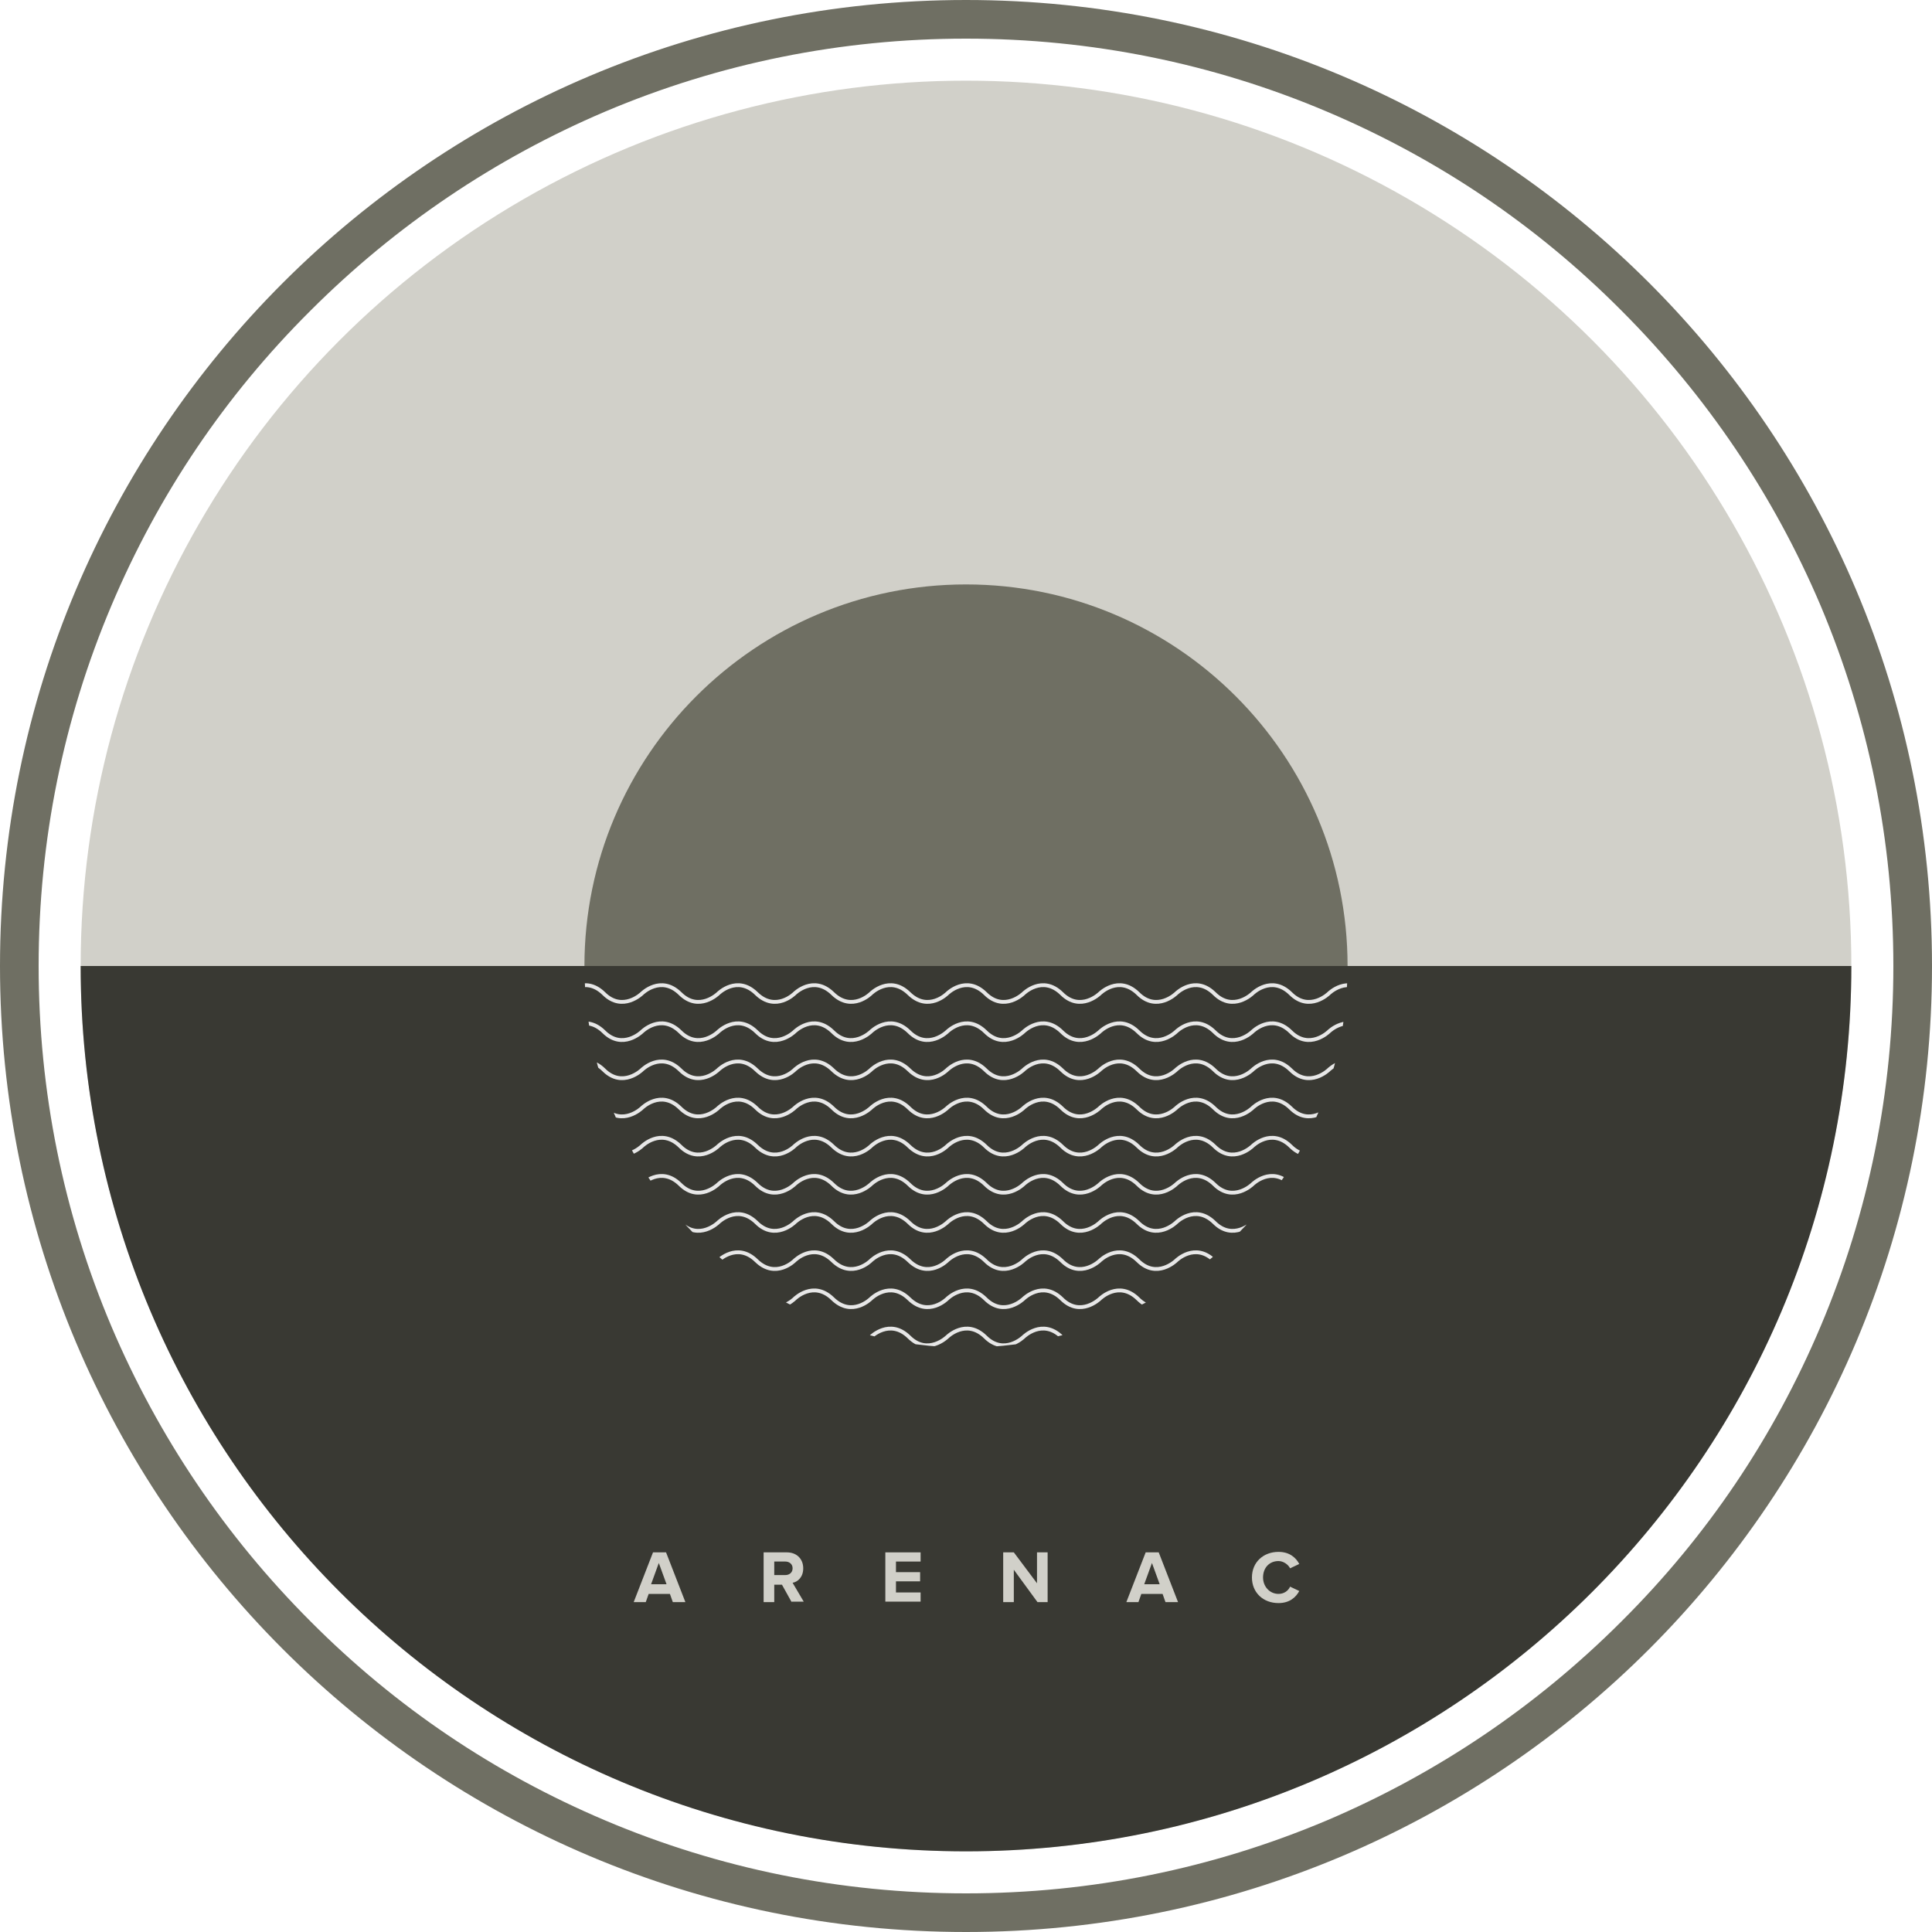 <?xml version="1.0" encoding="utf-8"?>
<!-- Generator: Adobe Illustrator 17.1.0, SVG Export Plug-In . SVG Version: 6.00 Build 0)  -->
<!DOCTYPE svg PUBLIC "-//W3C//DTD SVG 1.1//EN" "http://www.w3.org/Graphics/SVG/1.1/DTD/svg11.dtd">
<svg version="1.1" id="Layer_1" xmlns="http://www.w3.org/2000/svg" xmlns:xlink="http://www.w3.org/1999/xlink" x="0px" y="0px"
	 viewBox="0 0 400 400" enable-background="new 0 0 400 400" xml:space="preserve">
<g>
	<path fill="#393933" d="M-703.1-36.9l-0.5-1.5h-3.7l-0.5,1.5h-2.1l3.3-8.6h2.3l3.3,8.6H-703.1z M-705.4-43.7l-1.3,3.7h2.7
		L-705.4-43.7z"/>
	<path fill="#393933" d="M-682.4-36.9l-1.7-3.1h-1.3v3.1h-1.8v-8.6h4c1.8,0,2.9,1.2,2.9,2.8c0,1.5-1,2.3-1.9,2.6l1.9,3.3H-682.4z
		 M-682.2-42.8c0-0.7-0.6-1.2-1.3-1.2h-1.9v2.3h1.9C-682.7-41.6-682.2-42-682.2-42.8z"/>
	<path fill="#393933" d="M-666-36.9v-8.6h6.1v1.6h-4.3v1.8h4.2v1.6h-4.2v2h4.3v1.6H-666z"/>
	<path fill="#393933" d="M-639.6-36.9l-4.1-5.6v5.6h-1.8v-8.6h1.9l4,5.4v-5.4h1.8v8.6H-639.6z"/>
	<path fill="#393933" d="M-617.2-36.9l-0.5-1.5h-3.7l-0.5,1.5h-2.1l3.3-8.6h2.3l3.3,8.6H-617.2z M-619.6-43.7L-621-40h2.7
		L-619.6-43.7z"/>
	<path fill="#393933" d="M-602.3-41.2c0-2.6,2-4.5,4.6-4.5c1.9,0,3,1,3.6,2.1l-1.6,0.8c-0.4-0.7-1.1-1.3-2-1.3
		c-1.6,0-2.7,1.2-2.7,2.8c0,1.6,1.1,2.8,2.7,2.8c0.9,0,1.7-0.5,2-1.3l1.6,0.8c-0.6,1.1-1.7,2.1-3.6,2.1
		C-600.3-36.8-602.3-38.6-602.3-41.2z"/>
</g>
<g>
	<g>
		<path fill="#6F6F63" d="M200,8c25.9,0,51.1,5.1,74.7,15.1c22.9,9.7,43.4,23.5,61,41.2c17.6,17.6,31.5,38.2,41.2,61
			c10,23.7,15.1,48.8,15.1,74.7s-5.1,51.1-15.1,74.7c-9.7,22.9-23.5,43.4-41.2,61c-17.6,17.6-38.2,31.5-61,41.2
			c-23.7,10-48.8,15.1-74.7,15.1s-51.1-5.1-74.7-15.1c-22.9-9.7-43.4-23.5-61-41.2c-17.6-17.6-31.5-38.2-41.2-61
			C13.1,251.1,8,225.9,8,200s5.1-51.1,15.1-74.7c9.7-22.9,23.5-43.4,41.2-61c17.6-17.6,38.2-31.5,61-41.2C148.9,13.1,174.1,8,200,8
			 M200,0C89.5,0,0,89.5,0,200s89.5,200,200,200s200-89.5,200-200S310.5,0,200,0L200,0z"/>
	</g>
	<g>
		<circle fill="#D1D0C9" cx="200" cy="200" r="183.3"/>
	</g>
	<g>
		<path fill="#393933" d="M16.7,200c0,101.3,82.1,183.3,183.3,183.3S383.3,301.3,383.3,200H16.7z"/>
	</g>
	<g>
		<g>
			<defs>
				<circle id="SVGID_1_" cx="200" cy="200" r="79"/>
			</defs>
			<clipPath id="SVGID_2_">
				<use xlink:href="#SVGID_1_"  overflow="visible"/>
			</clipPath>
			<g clip-path="url(#SVGID_2_)">
				<path fill="none" stroke="#E7E7E7" stroke-width="0.79" stroke-miterlimit="10" d="M117.1,205.7c0,0,3.9-3.9,7.9,0
					c3.9,3.9,7.9,0,7.9,0s3.9-3.9,7.9,0c3.9,3.9,7.9,0,7.9,0s3.9-3.9,7.9,0s7.9,0,7.9,0s3.9-3.9,7.9,0s7.9,0,7.9,0s3.9-3.9,7.9,0
					s7.9,0,7.9,0s3.9-3.9,7.9,0c3.9,3.9,7.9,0,7.9,0s3.9-3.9,7.9,0c3.9,3.9,7.9,0,7.9,0s3.9-3.9,7.9,0c3.9,3.9,7.9,0,7.9,0
					s3.9-3.9,7.9,0c3.9,3.9,7.9,0,7.9,0s3.9-3.9,7.9,0c3.9,3.9,7.9,0,7.9,0s3.9-3.9,7.9,0"/>
				<path fill="none" stroke="#E7E7E7" stroke-width="0.79" stroke-miterlimit="10" d="M117.1,213.6c0,0,3.9-3.9,7.9,0
					c3.9,3.9,7.9,0,7.9,0s3.9-3.9,7.9,0c3.9,3.9,7.9,0,7.9,0s3.9-3.9,7.9,0c3.9,3.9,7.9,0,7.9,0s3.9-3.9,7.9,0c3.9,3.9,7.9,0,7.9,0
					s3.9-3.9,7.9,0c3.9,3.9,7.9,0,7.9,0s3.9-3.9,7.9,0c3.9,3.9,7.9,0,7.9,0s3.9-3.9,7.9,0c3.9,3.9,7.9,0,7.9,0s3.9-3.9,7.9,0
					c3.9,3.9,7.9,0,7.9,0s3.9-3.9,7.9,0c3.9,3.9,7.9,0,7.9,0s3.9-3.9,7.9,0c3.9,3.9,7.9,0,7.9,0s3.9-3.9,7.9,0"/>
				<path fill="none" stroke="#E7E7E7" stroke-width="0.79" stroke-miterlimit="10" d="M117.1,221.5c0,0,3.9-3.9,7.9,0
					c3.9,3.9,7.9,0,7.9,0s3.9-3.9,7.9,0c3.9,3.9,7.9,0,7.9,0s3.9-3.9,7.9,0s7.9,0,7.9,0s3.9-3.9,7.9,0s7.9,0,7.9,0s3.9-3.9,7.9,0
					s7.9,0,7.9,0s3.9-3.9,7.9,0c3.9,3.9,7.9,0,7.9,0s3.9-3.9,7.9,0c3.9,3.9,7.9,0,7.9,0s3.9-3.9,7.9,0c3.9,3.9,7.9,0,7.9,0
					s3.9-3.9,7.9,0c3.9,3.9,7.9,0,7.9,0s3.9-3.9,7.9,0c3.9,3.9,7.9,0,7.9,0s3.9-3.9,7.9,0"/>
				<path fill="none" stroke="#E7E7E7" stroke-width="0.79" stroke-miterlimit="10" d="M117.1,229.4c0,0,3.9-3.9,7.9,0
					c3.9,3.9,7.9,0,7.9,0s3.9-3.9,7.9,0c3.9,3.9,7.9,0,7.9,0s3.9-3.9,7.9,0c3.9,3.9,7.9,0,7.9,0s3.9-3.9,7.9,0c3.9,3.9,7.9,0,7.9,0
					s3.9-3.9,7.9,0c3.9,3.9,7.9,0,7.9,0s3.9-3.9,7.9,0c3.9,3.9,7.9,0,7.9,0s3.9-3.9,7.9,0c3.9,3.9,7.9,0,7.9,0s3.9-3.9,7.9,0
					c3.9,3.9,7.9,0,7.9,0s3.9-3.9,7.9,0c3.9,3.9,7.9,0,7.9,0s3.9-3.9,7.9,0c3.9,3.9,7.9,0,7.9,0s3.9-3.9,7.9,0"/>
				<path fill="none" stroke="#E7E7E7" stroke-width="0.79" stroke-miterlimit="10" d="M117.1,237.3c0,0,3.9-3.9,7.9,0
					c3.9,3.9,7.9,0,7.9,0s3.9-3.9,7.9,0c3.9,3.9,7.9,0,7.9,0s3.9-3.9,7.9,0s7.9,0,7.9,0s3.9-3.9,7.9,0s7.9,0,7.9,0s3.9-3.9,7.9,0
					s7.9,0,7.9,0s3.9-3.9,7.9,0c3.9,3.9,7.9,0,7.9,0s3.9-3.9,7.9,0c3.9,3.9,7.9,0,7.9,0s3.9-3.9,7.9,0c3.9,3.9,7.9,0,7.9,0
					s3.9-3.9,7.9,0c3.9,3.9,7.9,0,7.9,0s3.9-3.9,7.9,0c3.9,3.9,7.9,0,7.9,0s3.9-3.9,7.9,0"/>
				<path fill="none" stroke="#E7E7E7" stroke-width="0.79" stroke-miterlimit="10" d="M117.1,245.2c0,0,3.9-3.9,7.9,0
					c3.9,3.9,7.9,0,7.9,0s3.9-3.9,7.9,0c3.9,3.9,7.9,0,7.9,0s3.9-3.9,7.9,0c3.9,3.9,7.9,0,7.9,0s3.9-3.9,7.9,0c3.9,3.9,7.9,0,7.9,0
					s3.9-3.9,7.9,0c3.9,3.9,7.9,0,7.9,0s3.9-3.9,7.9,0c3.9,3.9,7.9,0,7.9,0s3.9-3.9,7.9,0c3.9,3.9,7.9,0,7.9,0s3.9-3.9,7.9,0
					c3.9,3.9,7.9,0,7.9,0s3.9-3.9,7.9,0c3.9,3.9,7.9,0,7.9,0s3.9-3.9,7.9,0c3.9,3.9,7.9,0,7.9,0s3.9-3.9,7.9,0"/>
				<path fill="none" stroke="#E7E7E7" stroke-width="0.79" stroke-miterlimit="10" d="M117.1,253.1c0,0,3.9-3.9,7.9,0
					c3.9,3.9,7.9,0,7.9,0s3.9-3.9,7.9,0c3.9,3.9,7.9,0,7.9,0s3.9-3.9,7.9,0c3.9,3.9,7.9,0,7.9,0s3.9-3.9,7.9,0c3.9,3.9,7.9,0,7.9,0
					s3.9-3.9,7.9,0c3.9,3.9,7.9,0,7.9,0s3.9-3.9,7.9,0c3.9,3.9,7.9,0,7.9,0s3.9-3.9,7.9,0c3.9,3.9,7.9,0,7.9,0s3.9-3.9,7.9,0
					c3.9,3.9,7.9,0,7.9,0s3.9-3.9,7.9,0c3.9,3.9,7.9,0,7.9,0s3.9-3.9,7.9,0c3.9,3.9,7.9,0,7.9,0s3.9-3.9,7.9,0"/>
				<path fill="none" stroke="#E7E7E7" stroke-width="0.79" stroke-miterlimit="10" d="M117.1,261c0,0,3.9-3.9,7.9,0
					c3.9,3.9,7.9,0,7.9,0s3.9-3.9,7.9,0c3.9,3.9,7.9,0,7.9,0s3.9-3.9,7.9,0s7.9,0,7.9,0s3.9-3.9,7.9,0s7.9,0,7.9,0s3.9-3.9,7.9,0
					s7.9,0,7.9,0s3.9-3.9,7.9,0c3.9,3.9,7.9,0,7.9,0s3.9-3.9,7.9,0c3.9,3.9,7.9,0,7.9,0s3.9-3.9,7.9,0c3.9,3.9,7.9,0,7.9,0
					s3.9-3.9,7.9,0c3.9,3.9,7.9,0,7.9,0s3.9-3.9,7.9,0c3.9,3.9,7.9,0,7.9,0s3.9-3.9,7.9,0"/>
				<path fill="none" stroke="#E7E7E7" stroke-width="0.79" stroke-miterlimit="10" d="M117.1,268.9c0,0,3.9-3.9,7.9,0
					c3.9,3.9,7.9,0,7.9,0s3.9-3.9,7.9,0c3.9,3.9,7.9,0,7.9,0s3.9-3.9,7.9,0s7.9,0,7.9,0s3.9-3.9,7.9,0s7.9,0,7.9,0s3.9-3.9,7.9,0
					s7.9,0,7.9,0s3.9-3.9,7.9,0c3.9,3.9,7.9,0,7.9,0s3.9-3.9,7.9,0c3.9,3.9,7.9,0,7.9,0s3.9-3.9,7.9,0c3.9,3.9,7.9,0,7.9,0
					s3.9-3.9,7.9,0c3.9,3.9,7.9,0,7.9,0s3.9-3.9,7.9,0c3.9,3.9,7.9,0,7.9,0s3.9-3.9,7.9,0"/>
				<path fill="none" stroke="#E7E7E7" stroke-width="0.79" stroke-miterlimit="10" d="M117.1,276.8c0,0,3.9-3.9,7.9,0
					c3.9,3.9,7.9,0,7.9,0s3.9-3.9,7.9,0c3.9,3.9,7.9,0,7.9,0s3.9-3.9,7.9,0c3.9,3.9,7.9,0,7.9,0s3.9-3.9,7.9,0c3.9,3.9,7.9,0,7.9,0
					s3.9-3.9,7.9,0c3.9,3.9,7.9,0,7.9,0s3.9-3.9,7.9,0c3.9,3.9,7.9,0,7.9,0s3.9-3.9,7.9,0c3.9,3.9,7.9,0,7.9,0s3.9-3.9,7.9,0
					c3.9,3.9,7.9,0,7.9,0s3.9-3.9,7.9,0c3.9,3.9,7.9,0,7.9,0s3.9-3.9,7.9,0c3.9,3.9,7.9,0,7.9,0s3.9-3.9,7.9,0"/>
			</g>
		</g>
		<path fill="#6F6F63" d="M121,200c0-43.6,35.4-79,79-79s79,35.4,79,79"/>
	</g>
	<g>
		<path fill="#D1D0C9" d="M139.3,331.7l-0.6-1.7h-4.4l-0.6,1.7h-2.5l4-10.3h2.7l4,10.3H139.3z M136.4,323.6l-1.6,4.4h3.2
			L136.4,323.6z"/>
		<path fill="#D1D0C9" d="M163.9,331.7l-2-3.6h-1.6v3.6h-2.2v-10.3h4.8c2.1,0,3.4,1.4,3.4,3.3c0,1.8-1.1,2.8-2.2,3l2.3,3.9H163.9z
			 M164.1,324.7c0-0.9-0.7-1.4-1.5-1.4h-2.3v2.8h2.3C163.4,326.1,164.1,325.6,164.1,324.7z"/>
		<path fill="#D1D0C9" d="M183.3,331.7v-10.3h7.3v1.9h-5.1v2.2h5v1.9h-5v2.3h5.1v1.9H183.3z"/>
		<path fill="#D1D0C9" d="M214.8,331.7l-4.9-6.7v6.7h-2.2v-10.3h2.2l4.8,6.4v-6.4h2.2v10.3H214.8z"/>
		<path fill="#D1D0C9" d="M241.3,331.7l-0.6-1.7h-4.4l-0.6,1.7h-2.5l4-10.3h2.7l4,10.3H241.3z M238.5,323.6l-1.6,4.4h3.2
			L238.5,323.6z"/>
		<path fill="#D1D0C9" d="M259.2,326.6c0-3.2,2.4-5.3,5.5-5.3c2.3,0,3.6,1.2,4.3,2.5l-1.9,0.9c-0.4-0.8-1.4-1.5-2.4-1.5
			c-1.9,0-3.2,1.4-3.2,3.4c0,1.9,1.4,3.4,3.2,3.4c1.1,0,2-0.6,2.4-1.5l1.9,0.9c-0.7,1.3-2,2.5-4.3,2.5
			C261.5,331.9,259.2,329.7,259.2,326.6z"/>
	</g>
</g>
</svg>
